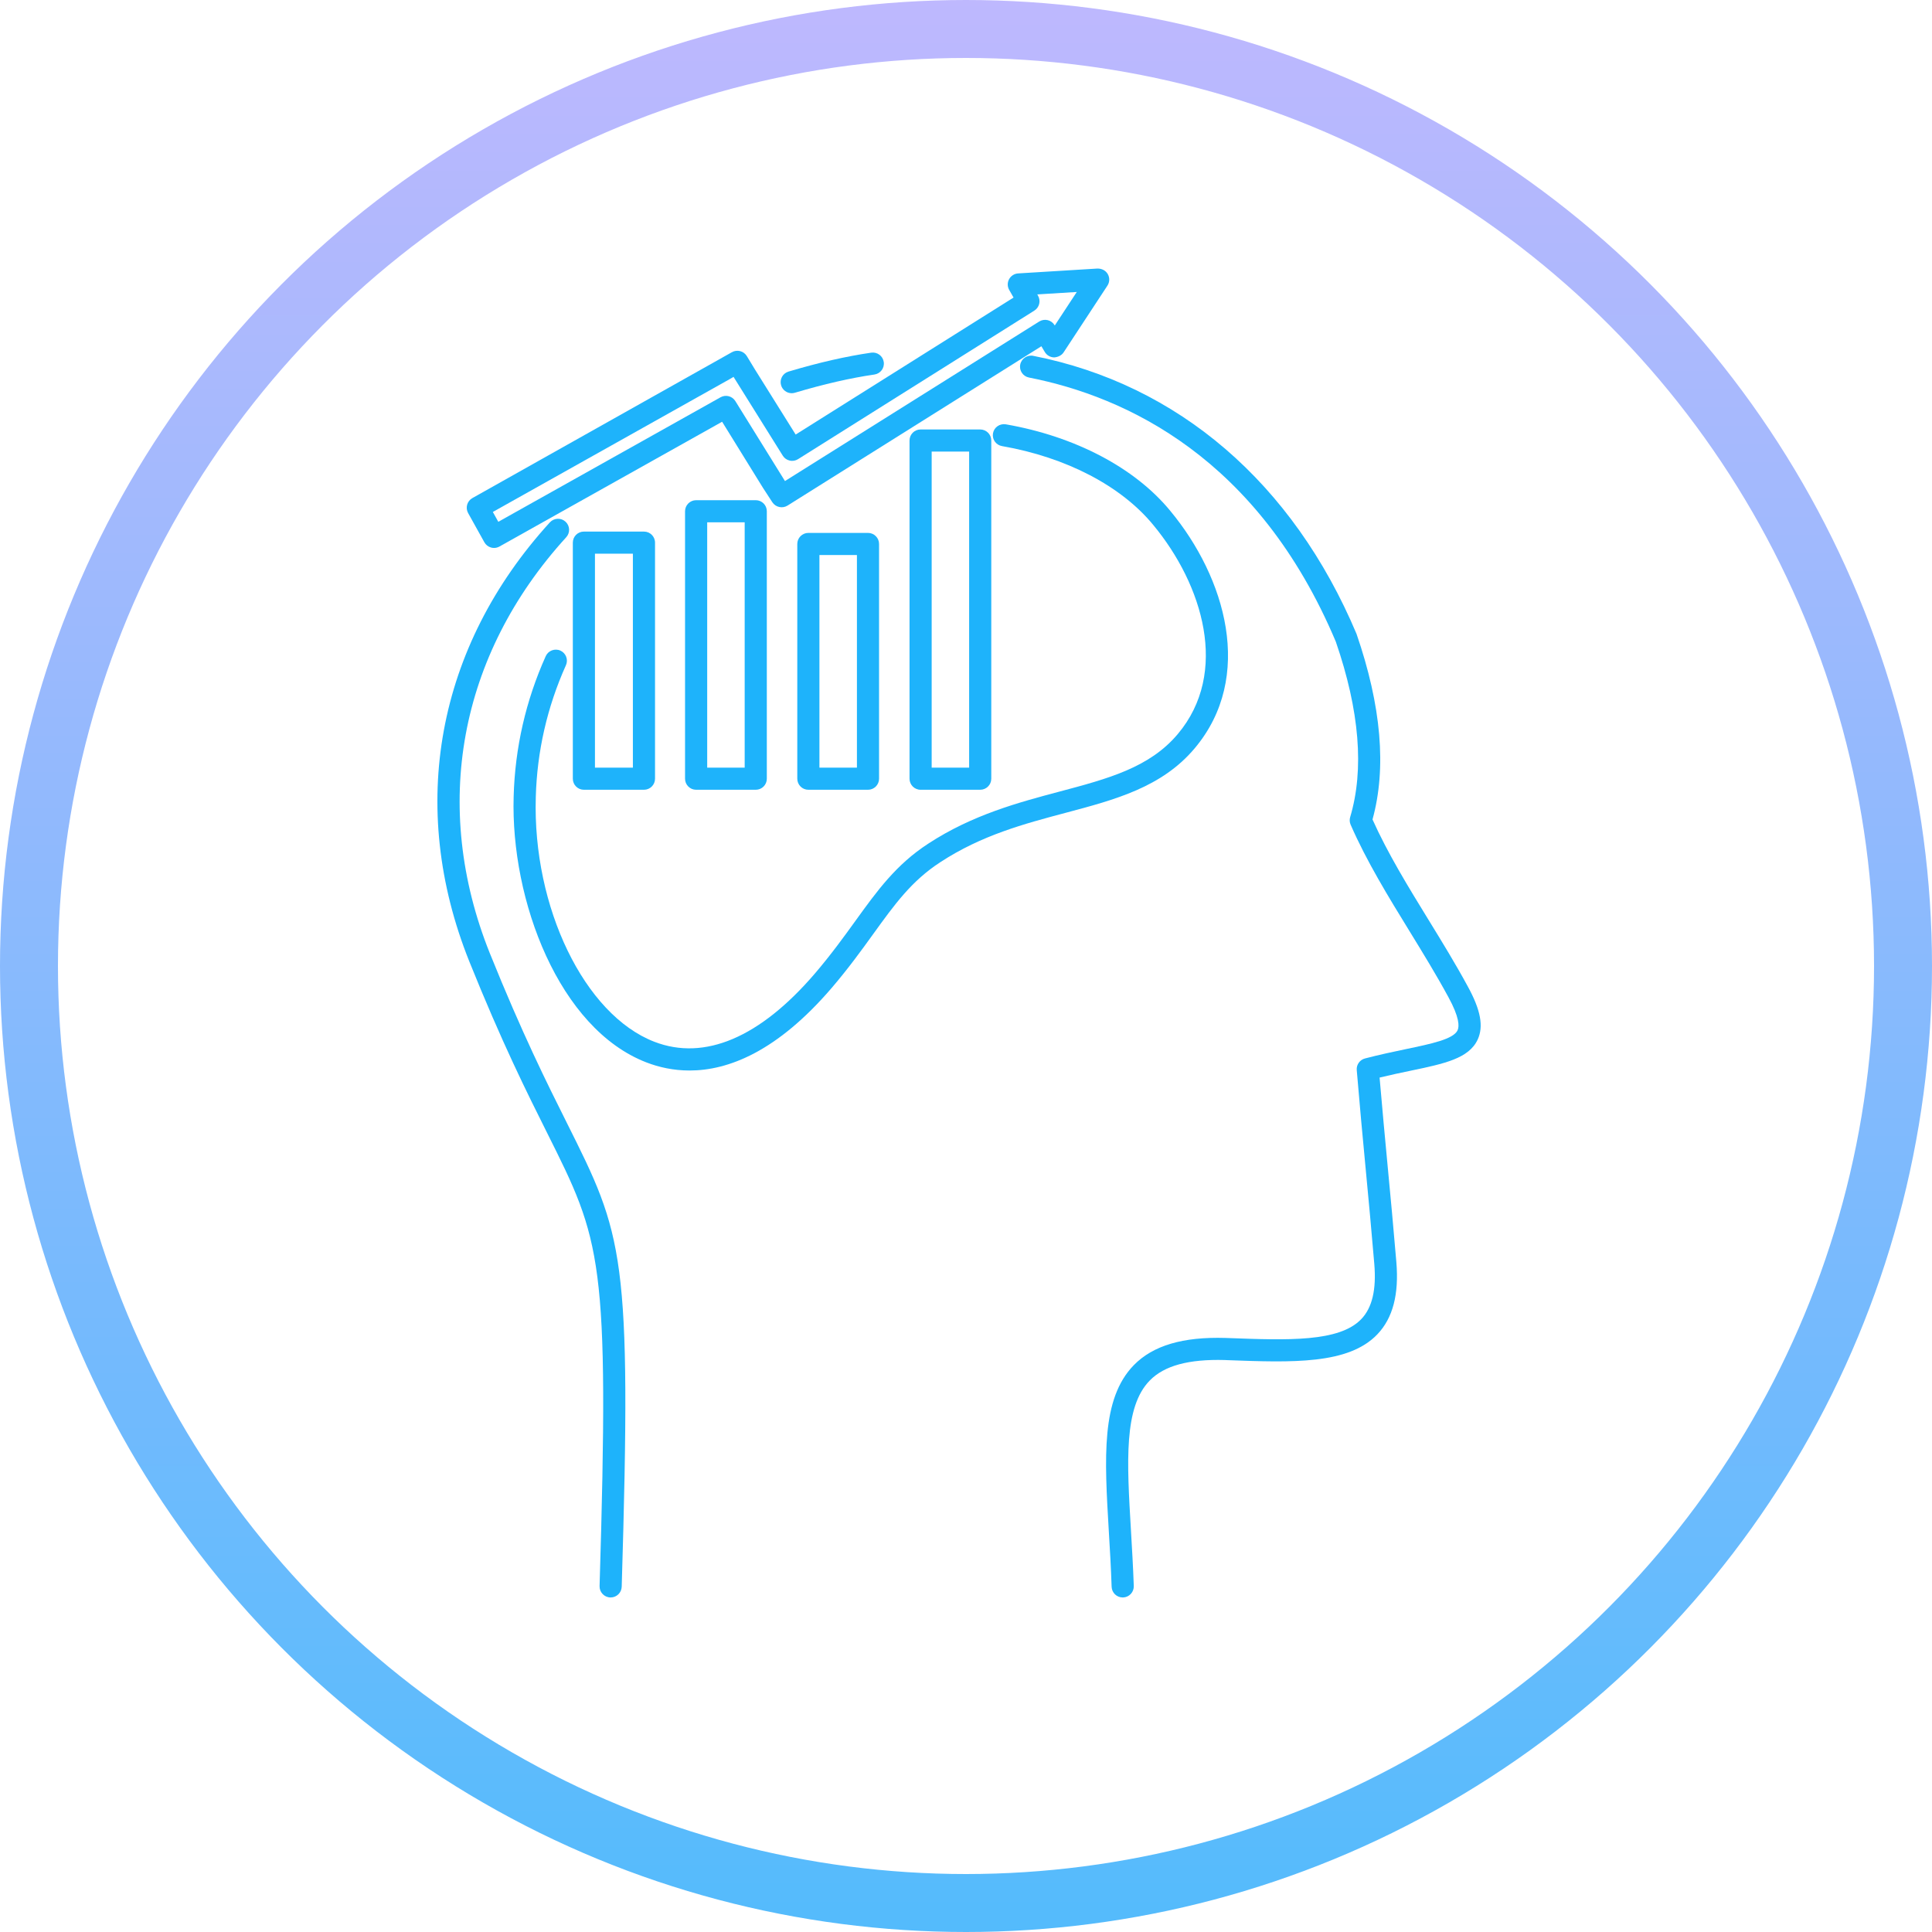 <svg width="200" height="200" viewBox="0 0 200 200" fill="none"
  xmlns="http://www.w3.org/2000/svg">
  <circle cx="100" cy="100" r="97" stroke="url(#paint0_linear)" stroke-width="6" fill="none"/>
  <path d="M81.956 40.705C82.065 40.705 82.175 40.689 82.283 40.657C85.32 39.755 88.014 39.137 90.518 38.771C91.145 38.68 91.579 38.1 91.486 37.474C91.395 36.849 90.818 36.419 90.187 36.508C87.571 36.89 84.773 37.528 81.629 38.465C81.023 38.644 80.677 39.282 80.859 39.886C81.007 40.383 81.462 40.705 81.956 40.705Z" fill="#1EB3FB"/>
  <path d="M151.951 102.127C150.687 99.793 149.257 97.463 147.873 95.211C145.796 91.828 143.65 88.333 142.082 84.831C143.549 79.52 143.001 73.082 140.426 65.616C133.842 50 121.957 39.781 106.957 36.836C106.348 36.713 105.734 37.119 105.614 37.74C105.491 38.359 105.895 38.96 106.517 39.082C116.581 41.057 130.267 47.416 138.284 66.43C140.741 73.558 141.24 79.667 139.769 84.587C139.69 84.845 139.708 85.124 139.816 85.37C141.459 89.143 143.726 92.836 145.92 96.406C147.286 98.634 148.7 100.936 149.936 103.218C151.073 105.3 151.082 106.235 150.888 106.654C150.461 107.576 148.181 108.053 145.538 108.604C144.271 108.87 142.838 109.17 141.301 109.572C140.763 109.712 140.403 110.22 140.45 110.774C140.749 114.376 141.059 117.671 141.371 120.963C141.674 124.156 141.974 127.349 142.265 130.82C142.493 133.494 142.053 135.368 140.922 136.55C138.64 138.939 133.318 138.744 127.159 138.514L126.879 138.504C122.47 138.37 119.362 139.281 117.375 141.317C113.974 144.804 114.332 150.867 114.786 158.545C114.896 160.367 115.009 162.278 115.075 164.264C115.097 164.881 115.605 165.368 116.221 165.368C116.234 165.368 116.248 165.368 116.261 165.368C116.893 165.347 117.388 164.816 117.369 164.185C117.298 162.179 117.183 160.248 117.075 158.408C116.653 151.297 116.321 145.677 119.018 142.914C120.53 141.364 123.056 140.687 126.798 140.79L127.075 140.803C133.79 141.05 139.587 141.263 142.581 138.131C144.189 136.447 144.834 133.992 144.548 130.628C144.257 127.149 143.955 123.951 143.652 120.749C143.371 117.76 143.089 114.77 142.814 111.55C143.951 111.274 145.031 111.048 146.006 110.844C149.522 110.111 152.059 109.58 152.97 107.612C153.596 106.254 153.283 104.562 151.951 102.127Z" fill="#1EB3FB"/>
  <path d="M50.705 98.677C44.622 83.501 47.505 67.806 58.614 55.617C59.041 55.15 59.008 54.426 58.538 54.001C58.072 53.576 57.347 53.61 56.92 54.077C45.196 66.939 42.158 83.504 48.581 99.527C51.961 107.929 54.553 113.112 56.637 117.277C62.237 128.477 63.097 130.199 62.068 164.19C62.048 164.821 62.546 165.348 63.178 165.368C63.19 165.368 63.201 165.368 63.213 165.368C63.83 165.368 64.34 164.879 64.359 164.258C65.405 129.691 64.51 127.902 58.688 116.256C56.623 112.128 54.053 106.991 50.705 98.677Z" fill="#1EB3FB"/>
  <path d="M123.679 77.458C129.888 70.073 126.88 59.794 121.148 52.886C117.503 48.439 111.297 45.173 104.119 43.925C103.491 43.827 102.903 44.234 102.794 44.856C102.685 45.478 103.102 46.073 103.725 46.179C110.37 47.335 116.072 50.307 119.381 54.34C124.508 60.52 127.286 69.611 121.925 75.987C119 79.466 114.696 80.61 109.711 81.936C105.471 83.063 100.665 84.339 96.081 87.342C92.756 89.505 90.806 92.209 88.546 95.339C87.367 96.971 86.032 98.821 84.354 100.782C78.672 107.407 72.928 109.851 67.733 107.841C60.51 105.052 55.121 93.931 55.465 82.519C55.592 77.781 56.644 73.187 58.587 68.861C58.844 68.285 58.587 67.609 58.009 67.349C57.439 67.096 56.755 67.347 56.495 67.924C54.429 72.526 53.31 77.416 53.173 82.455C52.847 93.251 57.896 106.496 66.906 109.977C68.187 110.472 69.69 110.819 71.381 110.819C75.383 110.819 80.437 108.866 86.096 102.27C87.836 100.235 89.2 98.347 90.405 96.677C92.618 93.611 94.365 91.188 97.336 89.257C101.612 86.456 106.03 85.282 110.301 84.146C115.436 82.783 120.29 81.493 123.679 77.458Z" fill="#1EB3FB"/>
  <path d="M88.709 79.468H84.827V57.455H88.709V79.468ZM83.682 55.166C83.048 55.166 82.535 55.679 82.535 56.311V80.612C82.535 81.244 83.048 81.756 83.682 81.756H89.854C90.487 81.756 91 81.244 91 80.612V56.311C91 55.679 90.487 55.166 89.854 55.166H83.682Z" fill="#1EB3FB"/>
  <path d="M77.09 79.468H73.209V54.069H77.09V79.468ZM72.062 51.78C71.43 51.78 70.916 52.293 70.916 52.924V80.612C70.916 81.245 71.43 81.756 72.062 81.756H78.236C78.87 81.756 79.381 81.245 79.381 80.612V52.924C79.381 52.293 78.87 51.78 78.236 51.78H72.062Z" fill="#1EB3FB"/>
  <path d="M100.325 79.468H96.446V46.746H100.325V79.468ZM95.299 44.458C94.666 44.458 94.154 44.97 94.154 45.601V80.612C94.154 81.244 94.666 81.756 95.299 81.756H101.47C102.103 81.756 102.617 81.244 102.617 80.612V45.601C102.617 44.97 102.103 44.458 101.47 44.458H95.299Z" fill="#1EB3FB"/>
  <path d="M65.516 79.468H61.59V57.318H65.516V79.468ZM60.444 55.029C59.81 55.029 59.299 55.541 59.299 56.174V80.612C59.299 81.245 59.81 81.756 60.444 81.756H66.662C67.296 81.756 67.808 81.245 67.808 80.612V56.174C67.808 55.541 67.296 55.029 66.662 55.029H60.444Z" fill="#1EB3FB"/>
  <path d="M75.504 39.267L75.936 39.013L81.031 47.169C81.192 47.429 81.45 47.612 81.747 47.678C82.043 47.751 82.357 47.693 82.614 47.532L107.075 32.154C107.594 31.828 107.763 31.151 107.459 30.618L107.378 30.477L111.468 30.225L109.19 33.695L109.173 33.667C109.017 33.404 108.758 33.213 108.458 33.14C108.154 33.069 107.841 33.12 107.579 33.283L81.259 49.798L76.125 41.524C75.803 41.003 75.131 40.825 74.589 41.127L51.585 54.017L51.018 52.998L75.504 39.267ZM50.14 56.134C50.288 56.399 50.536 56.596 50.829 56.679C50.933 56.709 51.038 56.723 51.142 56.723C51.338 56.723 51.53 56.672 51.703 56.576L74.753 43.659L78.999 50.528L79.952 51.992C80.293 52.514 80.993 52.667 81.525 52.338L107.804 35.844L108.158 36.439C108.36 36.778 108.723 36.988 109.117 36.998C109.482 36.981 109.884 36.811 110.102 36.481L114.64 29.57C114.877 29.209 114.891 28.744 114.674 28.369C114.455 27.993 114.048 27.796 113.611 27.8L105.397 28.304C105 28.329 104.646 28.556 104.459 28.904C104.271 29.253 104.276 29.672 104.473 30.015L104.923 30.803L82.366 44.985L78.173 38.282L77.311 36.862C76.985 36.327 76.293 36.153 75.751 36.469L48.902 51.56C48.352 51.871 48.154 52.563 48.461 53.115L50.14 56.134Z" fill="#1EB3FB"/>
  <defs>
    <linearGradient id="paint0_linear" x1="100" y1="-56.863" x2="99.999" y2="241.176" gradientUnits="userSpaceOnUse">
      <stop stop-color="#DCB7FE"/>
      <stop offset="1" stop-color="#3EBCFC"/>
    </linearGradient>
  </defs>
</svg>
